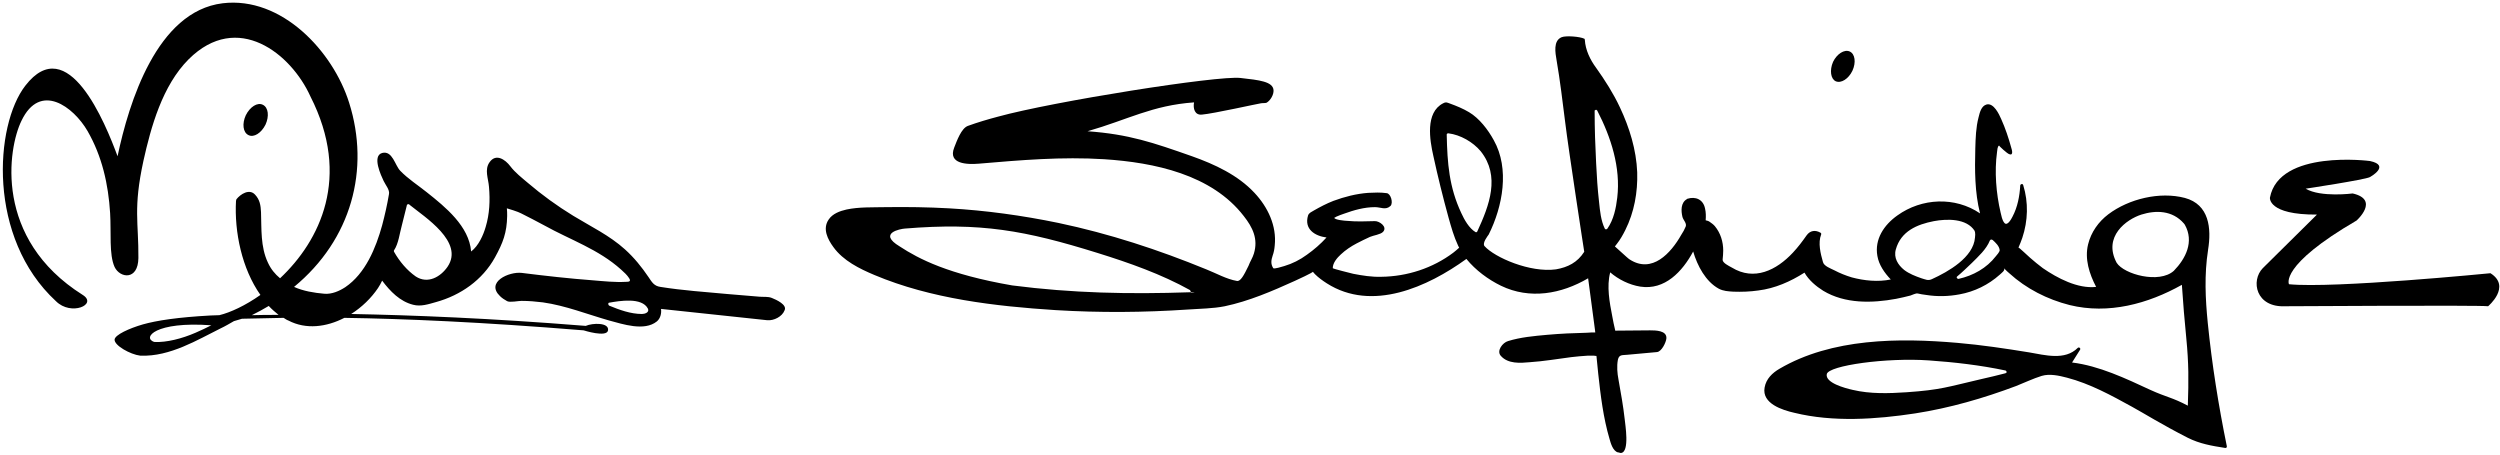 <svg height="153" viewBox="0 0 840 153" width="840" xmlns="http://www.w3.org/2000/svg"><g fill-rule="evenodd"><path d="m616.8 27.3c1.8.8 4.3-.8 5.6-3.5 1.3-2.8.9-5.7-.9-6.5s-4.3.8-5.6 3.5c-1.2 2.8-.8 5.7.9 6.5z"/><path d="m741.9 84c1.2-7.3.4-15.3-7.8-17.5-8.4-2.2-18.8.3-25.7 5.5-3.3 2.5-5.8 6-6.8 10.1-1.2 4.9.4 9.9 2.7 14.3-6.2.7-13.1-3-17.9-6.3-1.5-1.1-2.9-2.3-4.3-3.5-.4-.3-3.8-3.6-3.9-3.4.5-1.1.9-2.2 1.3-3.3 1.9-5.7 2.1-11.9.3-17.7-.2-.6-.9-.4-1 .1-.2 3.6-.9 7.3-2.6 10.5-.4.8-1.8 3.4-2.8 2-.7-.9-.9-2.2-1.2-3.4-1.5-6.4-2.1-13.8-1.2-20.3.1-.6.1-1.9.7-2.2-.1.1 2.7 2.7 3.4 2.9 1.5.6.9-1.5.7-2.1-.9-3.3-2-6.6-3.4-9.7-.7-1.6-2.5-5.5-4.9-4.9-1.8.5-2.3 2.7-2.7 4.3-.9 3.4-1 7-1.1 10.5-.2 7.1-.2 14.8 1.6 21.8-8.4-5.7-19.6-5.2-27.8.7-4.5 3.2-7.7 8-6.7 13.6.5 3 2.4 5.7 4.5 7.9-4.3.9-9 .4-13.1-.7-2-.6-4-1.4-5.9-2.4-1.2-.6-3.5-1.4-3.8-2.8-.8-2.8-1.7-6.4-.6-9.2.1-.2 0-.5-.2-.6-1.7-1-3.5-.8-4.7.9-1.4 2-2.9 4-4.6 5.8-5.5 5.9-13 9.6-20.5 5-1.1-.6-3.2-1.6-3.1-2.7.1-1 .2-2 .2-3 0-3-.9-5.9-2.8-8.2-.5-.6-1.1-1-1.8-1.5-.5-.4-1.3-.4-1.3-.5.1-1.3.1-2.6-.2-3.9-.6-3.1-3.2-4.2-6-3.3-.1 0-.1.1-.1.1-2.1 1.2-2 3.9-1.5 6 .3 1.1 1.5 2.1 1.1 3.2-.4 1-.9 1.9-1.5 2.8-3.5 6.2-9.8 13.1-17.3 8.3-.6-.3-4.9-4.4-5-4.4.2-.3.5-.6.7-.9 1.1-1.4 2-3 2.8-4.6 3-6 4.2-12.7 4-19.4-.3-7.6-2.6-15-5.8-21.8-2.2-4.7-5-9.1-8-13.3-2-2.7-3.6-6-3.8-9.4 0-.2-.1-.4-.2-.4-1.4-.7-6.1-1.1-7.6-.5-2.9 1.2-2.1 5.3-1.7 7.7 1.2 6.9 2 13.9 2.9 20.9 1.1 9.1 6.4 43.6 6.4 43.5-2.3 3.6-5.5 5.2-9.5 5.9-8.7 1.2-20.6-4-24-7.8-.9-1 1.2-3.6 1.4-3.9 4.7-9.4 7.1-22.1 1.7-31.7-1.9-3.5-4.9-7.4-8.3-9.4-2-1.2-4.2-2.1-6.4-2.9-1.1-.4-1.4-.6-2.3-.1-6.1 3.1-4.5 12.4-3.3 17.7 1.5 6.9 3.2 13.8 5.1 20.7.9 3.2 1.8 6.4 3.2 9.4.1.2.2.4.3.6 0 .1.1.1.1.1-.7.6-1.3 1.2-2 1.7-6.9 5.2-15.5 8-24.2 8.1-3.2.1-6.3-.4-9.4-1-.8-.2-6.9-1.7-6.9-1.9 0-1.8 1.5-3.5 2.7-4.6 1.6-1.5 3.4-2.7 5.3-3.7 1.5-.8 3-1.5 4.5-2.2 1.1-.5 3.6-.8 4.4-1.7 1.6-1.7-1.3-3.7-2.8-3.6-3.1.1-6.3.2-9.4-.1-.4 0-4.3-.3-4.2-1.1 0 .2.3-.1.7-.3.9-.4 1.7-.7 2.6-1 3.3-1.2 6.8-2.2 10.4-2.2 1.9 0 3.6 1.1 5.2-.4 1-1 .1-4.2-1.3-4.3-2.1-.3-4.1-.2-6.2-.1-4 .3-7.9 1.3-11.7 2.7-2.3.9-4.4 2-6.5 3.2-.8.5-1.7.8-2 1.7-1.4 4.6 2.3 6.9 6.2 7.4-2 2.2-4.2 4.1-6.6 5.8-2.3 1.7-4.9 3-7.6 3.8-.7.2-3.5 1.1-3.7.7-.9-1.4-.7-2.7-.2-4.2.4-1.1.6-2.2.7-3.4.7-6.6-2.3-12.9-6.8-17.7-5.6-6-13.4-9.6-21-12.3-13.1-4.6-21.2-7.4-35.1-8.4 13.6-3.9 21.7-8.7 35.8-9.7-.4 2 .2 4.4 2.7 4.1 3.7-.3 18.9-3.7 19.8-3.8.5-.1 1.5 0 1.9-.2 1.3-.8 2.4-2.7 2.3-4.2-.2-2.9-4.8-3.4-11.1-4.1-7.6-.9-63 7.9-81.5 13-3.4.9-6.8 1.9-10.1 3.1-2.2.8-3.7 5-4.6 7.3-2.2 5.6 4.5 5.7 8.2 5.4 14.1-1.2 28-2.4 42.2-1.5 16.8 1.1 36.1 5.1 46.9 19.1 3 3.8 4.9 7.7 3.4 12.6-.4 1.4-1.3 2.7-1.8 4.1-1.6 3.3-2.7 5.3-3.9 5.1-3.5-.6-7-2.6-10.3-3.9-16.1-6.6-32.6-12-49.7-15.6-12.1-2.5-24.4-4.2-36.7-4.9-7.1-.4-14.2-.5-21.3-.4-4.4.1-9-.1-13.2.8-2.2.5-4.7 1.4-6 3.4-2.1 3.1-.3 6.6 1.6 9.2 3.3 4.6 8.8 7.3 13.8 9.4 19 8 40.6 10.5 60.9 11.8 14.8.9 29.6.8 44.4-.2 4.1-.3 8.4-.3 12.4-1.1 8.1-1.7 16-5.1 23.5-8.5.7-.3 6.3-2.9 6.1-3.1.2.3.5.5.7.8 1.2 1.2 2.6 2.2 4 3.1 15.2 9.7 33.9 1.2 46.9-8.2 3.1 3.8 7.3 6.9 11.6 9 9.7 4.7 20.3 2.8 29.3-2.5.8 5.8 1.5 11.5 2.3 17.3 0 .3.1.6.1.9-.9 0-1.8 0-2.8.1-4.5.1-8.9.3-13.4.7-4.4.4-8.9.8-13.1 2.1-1.8.5-4 3.3-2.4 5 2.4 2.7 6.5 2.4 9.7 2.1 4.6-.3 9.3-1.1 13.9-1.7 1.8-.2 3.7-.4 5.6-.5h2c.3 0 .5.1.8.1h.1c.2 2 .4 4 .6 6 .8 7.3 1.7 14.8 3.8 21.9.4 1.4 1.1 4 2.8 4.5.4.1.4 0 .3 0 .2.1.4.2.7.2 3.1-.2 1.4-9.9 1.3-11.3-.5-4.5-1.3-8.9-2.1-13.4-.4-2.1-.6-4.4-.2-6.6.4-1.9 1.6-1.5 3.2-1.7l9.9-.9c1.6-.1 3.1-3.3 3.2-4.6.2-2.7-3.7-2.7-5.5-2.7l-11.7.1v-.1c-.4-1.6-.7-3.2-1-4.8-.9-4.6-1.9-10-.7-14.6v-.1c2.8 2.4 6.4 4.2 10.1 4.8 8.3 1.3 14.2-5.1 17.8-11.8 1.4 4.8 4.2 10.1 8.6 12.5 1.5.8 3.2.9 4.9 1 2.8.1 5.6 0 8.4-.4 5.6-.7 10.8-3 15.5-6 1.4 2.5 3.9 4.6 6.3 6.1 7.3 4.4 16.4 4.2 24.5 2.7 1.6-.3 3.2-.7 4.8-1.1.6-.2 1.8-.8 2.4-.7.9.2 1.9.4 2.9.5 3.7.6 7.5.5 11.2-.2 5-.9 9.7-3.2 13.5-6.6.5-.5 2-1.5 1.4-2.2.1.1.2.2.3.3.5.5 1 1 1.5 1.4 5.7 5.2 12.8 8.8 20.3 10.7 13 3.2 26.3-.4 37.7-6.8.4 6 .9 12.1 1.5 18.1.8 8.2.8 14 .5 22.5-5.3-2.8-7.1-2.8-12.6-5.3-8.2-3.8-17.2-8.1-26.3-9.2.9-1.4 1.8-2.9 2.7-4.3.3-.5-.4-1-.8-.6-4.3 4.3-11 2.4-16.3 1.5-8-1.3-16-2.5-24.1-3.2-19.7-1.7-42.2-1.6-59.8 8.7-2.4 1.4-4.5 3.4-5 6.3-1 5.4 6 7.6 10 8.5 13 3.2 27.5 2.2 40.6.2 11.6-1.8 23-5.1 33.9-9.2 2.8-1.1 5.7-2.5 8.6-3.4 2.7-.8 5.8-.1 8.5.6 7.7 2 15 6 21.9 9.8 4.2 2.3 9.7 5.8 18.7 10.4 4 2 8 2.7 12.5 3.4.4.1.7-.2.6-.6-2.8-13.7-5-27.5-6.4-41.4-.8-8.1-1.2-16.2.1-24.5zm-342.1 14.2s0 .1 0 0c-20.4.7-39.5.3-59.7-2.3-21.4-3.7-31.4-8.9-37.8-13.1-7.5-4.5.3-5.9 1.7-6 25.5-2.1 40.4.6 64.8 8.2 10.6 3.3 21.4 7.1 31.1 12.5v.1c0 .1.1.1.1.2 0 0 .1.1.1.2v.1.2c0 .1 1.2-.2 1.2-.1 0-.2-1.4 0-1.5 0zm96-20.2c-2.2-1.3-3.8-4.2-4.8-6.4-4.1-8.7-4.7-16.8-4.9-26.3 0 0 0 0 0-.1 0-.3.3-.4.5-.4h.1c4 .5 8.2 2.9 10.8 6 6.7 8.4 2.9 18.2-1.1 26.9-.1.3-.4.4-.6.3zm44.3-1.2c-.2.3-.7.4-.9 0-1.3-2.7-1.6-5.9-1.9-8.8-.5-4.4-.8-8.8-1-13.2-.3-5.8-.5-11.6-.5-17.4v-.1-.1c0-.1.1-.2.2-.2 0 0 .1 0 .2-.1h.1c.1 0 .2 0 .2.1 0 0 .1 0 .1.1 0 0 .1 0 .1.1 4.6 8.9 7.9 19.1 6.7 29.2-.4 3.5-1.2 7.4-3.3 10.4zm109 17c-1.3.6-2.1.1-3.5-.3-2-.7-4.1-1.5-5.8-2.8-2.1-1.7-3.6-4.1-2.8-6.9 1.7-6.1 7.1-8.4 12.8-9.5 4.3-.8 11-1 13.7 3.3v.2s.1 0 .1.1c.1.6.1 1.2 0 1.9-.5 6.7-9 11.5-14.5 14zm21.5-7.7c-3.1 4-7.6 6.5-12.5 7.6-.4.1-.9-.5-.5-.8 1.7-1.4 3.3-3 4.9-4.5 2.2-2.2 4.9-4.6 6.1-7.6 0 0 0 0 .1-.1s.1-.1.2-.2h.1.2c.1 0 .1 0 .2.1h.1c1 .9 2.3 2.1 2.4 3.5-.1.7-1 1.6-1.3 2zm3.7 38.9c0 .1-.1.2-.2.2 0 0 0 0-.1.1-.1 0-.1.1-.1.1-2.8.7-5.5 1.4-8.3 2-11.2 2.6-13.5 3.6-25 4.4-6 .4-12.2.6-18.1-.8-2.7-.6-9.3-2.4-8.7-5.3s20.1-5.6 34.3-4.6c8.6.6 17.3 1.6 25.8 3.4 0 0 0 0 .1.1 0 0 .1 0 .1.1.1.1.1.1.1.2v.1zm56.1-34c-4.9 4.4-16.7 1.2-19.2-2.7-4.7-8.8 3.3-14.6 8.3-16.2 4.8-1.5 10.4-1.5 14.3 3 .1.1.2.3.3.4 3.2 5.7.3 11.4-3.7 15.5z"/><path d="m836.8 91.8s-52.8 5.2-67.7 3.7c0 0-3.4-6.2 22.7-21.4 0 0 7.9-7-1.3-9.1 0 0-10.7 1.4-15.8-1.6 0 0 19.9-3 21.6-3.9 0 0 7.1-3.9 0-5.4 0 0-30.5-4-33.6 12.3 0 0-.8 5.8 15.8 5.7 0 0-14 13.8-18.2 18-4.1 4.2-2.4 13.3 7.6 12.8 0 0 65.7-.4 68.1 0 0 0 7.9-6.6.8-11.1z"/><path d="m259.3 100.1c-1.2-.5-2.8-.3-4-.4-3.6-.3-7.2-.6-10.8-.9-7.5-.7-15.1-1.2-22.6-2.4-2.1-.3-2.8-1.5-4-3.3-2.3-3.4-4.8-6.5-7.9-9.3-5.2-4.7-11.5-7.7-17.4-11.3-5.4-3.3-10.5-7-15.3-11.1-2-1.7-4.2-3.4-5.8-5.5-1.8-2.4-4.9-4.4-7-1.4-1.8 2.5-.4 5.5-.2 8.3.4 4.5.2 9.1-1.1 13.4-.8 2.8-2.4 6.4-4.9 8.3-.7-8.5-8.6-14.9-14.9-19.9-3-2.4-6.3-4.5-8.9-7.2-1.8-1.8-2.6-6.9-6.1-6-3.5 1-.3 7.7.5 9.4.6 1.3 2.1 3 1.8 4.4-.6 3.6-1.4 7.1-2.3 10.5-2.1 7.6-5.6 16.2-12.4 20.8-2 1.3-4.5 2.4-7 2.2-3.5-.3-7.1-.9-10.2-2.3 19.3-15.9 25.6-39.5 18.5-61.9-5.4-17.2-22.6-35.8-42.5-33.4-22.1 2.7-31.5 33.4-35.3 51.4-4.1-11.1-16.7-42.2-31-23.7-10.3 13.3-12.8 51.1 10.3 72.4 5.1 5.1 14.1 1.1 9-2.1-30-18.9-25.1-49.3-20.6-58.5 6.3-13.2 17.5-4.7 22.2 3.4 4.9 8.5 7 17.9 7.6 27.6.4 6.6-.4 13.9 1.5 18.1 1.8 3.8 7.9 4.6 8-3 .1-12-1.8-16.6 1.7-32.7 2.5-11.2 6.3-25.2 15.2-34.1 16.4-16.3 34.4-1.9 40.9 12.5 13.8 27.1 3.2 48.5-10.2 61.1-1.7-1.4-3.1-3.1-4.1-5.3-2.5-5.3-2.1-11.3-2.3-16.9-.1-2.3-.4-4.2-2-5.9-1.9-2.1-4.9-.2-6.3 1.6v.2c0 .1-.1.1-.1.2-.6 10.6 2 22.9 8.2 31.7-5.1 3.6-10.1 5.9-13.8 6.8-1 0-1.9.1-2.9.1-11.1.6-18.2 1.7-22.8 3-4.5 1.3-9.4 3.5-9.5 5.1-.1 2 5.3 5 8.6 5.4h.2c9.8.4 19.2-5.4 26.7-9.1 1.7-.8 3.2-1.7 4.6-2.5l2.7-.8c4.2-.1 8.9-.2 14-.3.5.3 1 .7 1.6.9 5.9 3.1 12.8 2.2 18.8-.9 20.1.3 46 1.4 80.4 4.2 0 0 7.8 2.5 8.2 0 .4-2.7-5.2-2.5-7.5-1.5-32.3-2.6-58.3-3.6-78.8-4 3.6-2.3 6.7-5.3 9-8.7.5-.8 1-1.6 1.4-2.5 2.7 3.6 6 7 10.4 8.1 2.6.7 5.2-.2 7.7-.9 8.3-2.3 15.6-7.4 19.8-15 2.7-4.9 4-8.3 4.1-13.9 0-.9 0-1.8-.1-2.6.1 0 4 1.2 4.8 1.7 2.6 1.3 5.1 2.6 7.7 4 9 5 18.2 8 25.9 14.9 1 .9 2 1.8 2.7 2.9s-.1 1.2-1.1 1.2c-3.6.2-7.4-.2-11-.5-8-.6-16-1.5-24-2.5-4.3-.5-12.2 3.1-7.3 7.8.7.7 1.5 1.2 2.4 1.7 1 .5 3.7-.1 4.8-.1 2.4 0 4.8.2 7.2.5 7.7 1.1 14.9 4 22.3 6.1 4.5 1.2 11.8 3.7 16 .3 1.2-1 1.6-2.7 1.4-4.2 11.9 1.3 23.8 2.5 35.7 3.8 2.2.2 5-1.2 5.8-3.3 1-1.9-2.8-3.6-4.3-4.2zm-193.6 11.7c-4.6 2-9.8 3.3-13.7 3.1h-.2c-4.1-1.4.3-7 19.2-5.6-1.6.8-3.4 1.7-5.3 2.5zm18.9-5.9c2-1 3.9-2 5.7-3.1 1 1.1 2.2 2.1 3.3 3-3.1 0-6.1 0-9 .1zm65.8-16.3c-2.4 3.5-6.7 5.9-10.7 3.3-3-2.1-5.5-5.1-7.3-8.3-.1-.2-.1-.4 0-.5 1.5-2.2 1.9-5.8 2.6-8.3.6-2.3 1.1-4.5 1.7-6.8v-.1c0-.1.1-.1.1-.1s0-.1.1-.1c.1-.1.2-.1.3-.1h.1c.1 0 .1 0 .2.1 0 0 .1 0 .1.1 5.2 4.2 18.4 12.5 12.8 20.8zm65.3 15.9c-3.8 0-7.6-1.4-11-2.8 0 0 0 0-.1-.1-.1 0-.1-.1-.1-.2l-.1-.1c-.1-.2 0-.4.1-.5 0-.1.1-.1.2-.1 3.4-.6 11-1.9 13 2 .6 1.3-1.1 1.8-2 1.8z"/><path d="m89.2 41.9c1.3-2.8 1-5.8-.9-6.7-1.8-.9-4.3.7-5.7 3.5-1.3 2.8-1 5.8.9 6.7 1.8.9 4.3-.7 5.7-3.5z"/></g></svg>